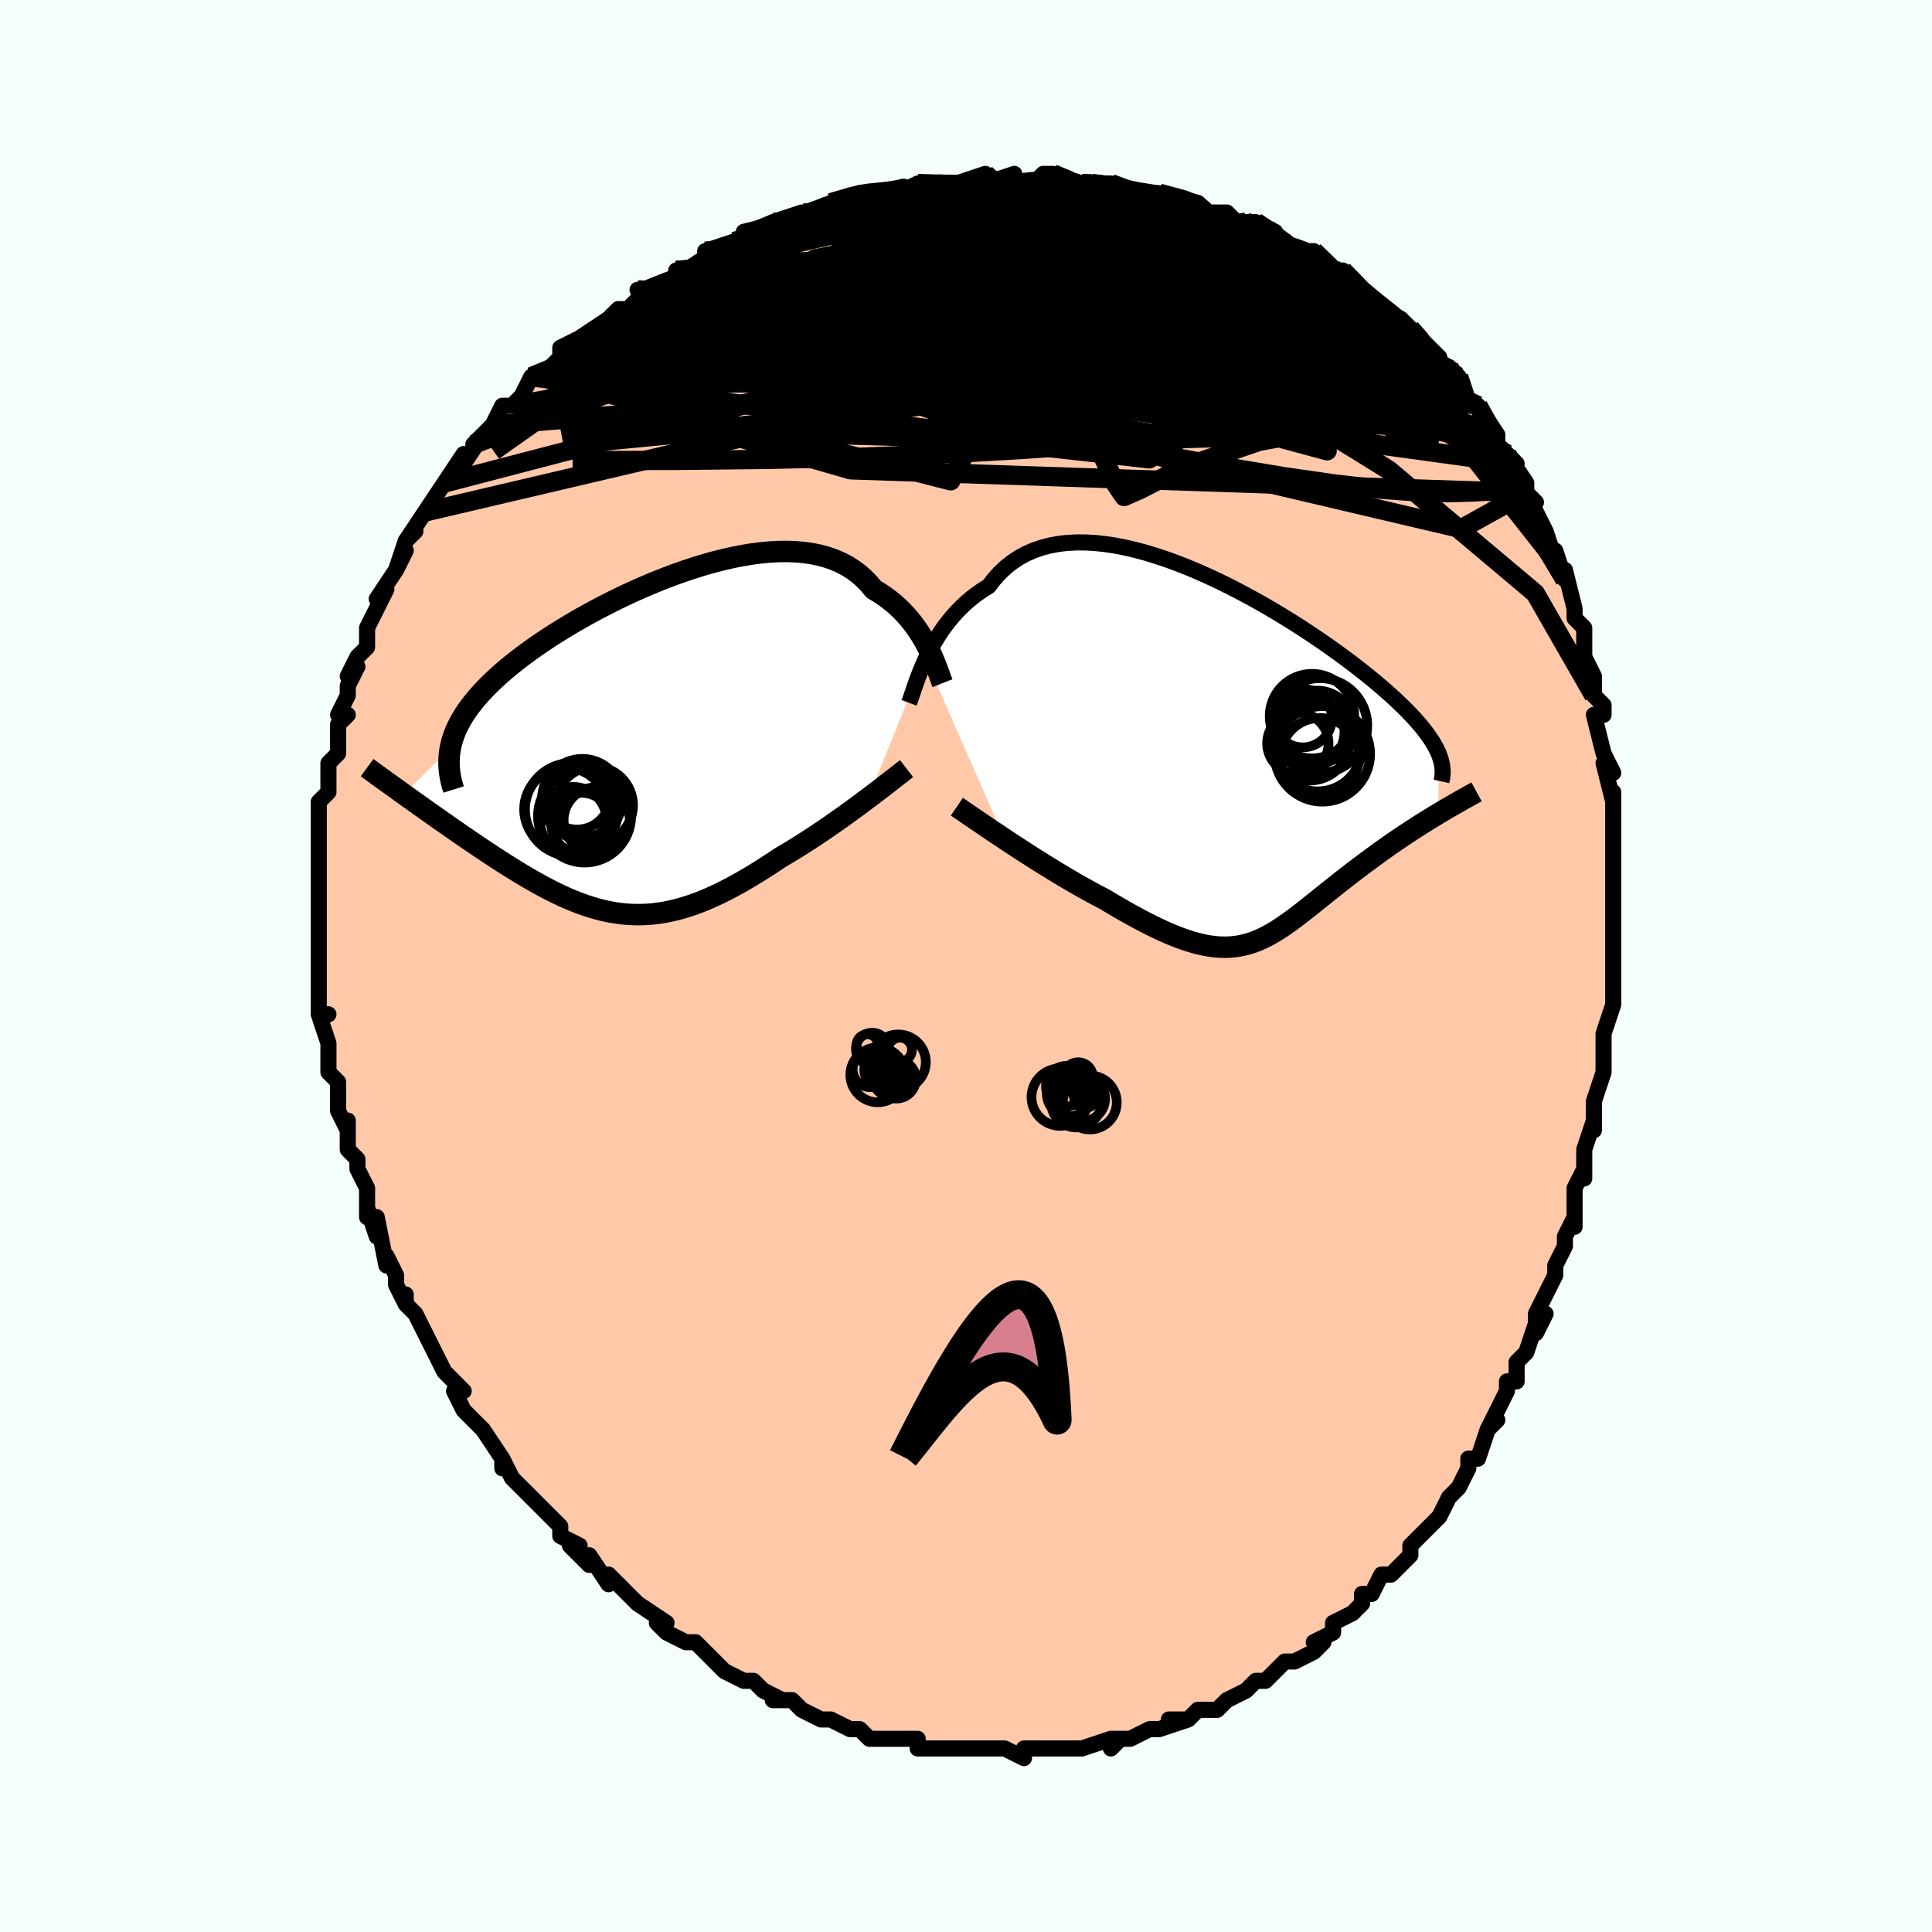 <svg viewBox="-100 -100 200 200" xmlns="http://www.w3.org/2000/svg" width="400" height="400" id="face-svg"><defs><clipPath id="leftEyeClipPath"><polyline points="29.717,-9.811,29.485,-10.261,29.233,-10.715,28.961,-11.17,28.669,-11.624,28.356,-12.073,28.023,-12.517,27.667,-12.952,27.29,-13.378,26.892,-13.792,26.471,-14.192,26.029,-14.578,25.564,-14.947,25.079,-15.299,24.571,-15.633,24.043,-15.947,23.572,-16.515,23.063,-17.042,22.515,-17.526,21.927,-17.966,21.302,-18.36,20.64,-18.709,19.941,-19.011,19.208,-19.267,18.442,-19.477,17.644,-19.64,16.816,-19.759,15.961,-19.834,15.08,-19.865,14.175,-19.855,13.249,-19.804,12.304,-19.714,11.342,-19.587,10.365,-19.423,9.376,-19.226,8.378,-18.997,7.373,-18.738,6.363,-18.45,5.35,-18.136,4.337,-17.798,3.327,-17.437,2.321,-17.055,1.322,-16.655,0.332,-16.238,-0.647,-15.807,-1.613,-15.362,-2.564,-14.905,-3.498,-14.439,-4.414,-13.964,-5.311,-13.483,-6.185,-12.997,-7.037,-12.506,-7.864,-12.013,-8.667,-11.518,-9.443,-11.023,-10.192,-10.528,-10.913,-10.034,-11.606,-9.542,-12.27,-9.053,-12.905,-8.567,-13.511,-8.084,-14.087,-7.605,-14.635,-7.129,-15.154,-6.658,-15.644,-6.19,-16.107,-5.726,-16.543,-5.265,-16.952,-4.806,-17.334,-4.351,-17.689,-3.898,-18.017,-3.447,-18.319,-2.999,-18.593,-2.554,-18.841,-2.111,-19.062,-1.67,-19.258,-1.231,-19.427,-0.794,-19.57,-0.359,-19.689,0.075,-19.782,0.507,-24.59,5.268,-24.16,5.575,-23.722,5.888,-23.276,6.206,-22.822,6.529,-22.36,6.857,-21.891,7.189,-21.415,7.525,-20.932,7.865,-20.442,8.209,-19.946,8.555,-19.445,8.905,-18.938,9.256,-18.426,9.609,-17.909,9.963,-17.385,10.32,-16.853,10.68,-16.312,11.042,-15.765,11.406,-15.211,11.77,-14.651,12.134,-14.085,12.496,-13.514,12.856,-12.939,13.212,-12.36,13.564,-11.777,13.91,-11.191,14.248,-10.602,14.578,-10.01,14.899,-9.415,15.208,-8.817,15.506,-8.218,15.79,-7.616,16.06,-7.011,16.313,-6.404,16.55,-5.794,16.769,-5.182,16.968,-4.567,17.146,-3.949,17.303,-3.327,17.437,-2.702,17.547,-2.072,17.633,-1.438,17.692,-0.799,17.725,-0.155,17.731,0.495,17.709,1.151,17.659,1.814,17.579,2.484,17.469,3.161,17.33,3.847,17.161,4.541,16.961,5.244,16.731,5.956,16.471,6.677,16.181,7.409,15.862,8.15,15.514,8.901,15.137,9.662,14.733,10.432,14.303,11.212,13.848,12.001,13.369,12.798,12.867,13.603,12.345,14.414,11.805,15.052,11.43,15.689,11.045,16.325,10.651,16.959,10.249,17.59,9.841,18.217,9.427,18.839,9.009,19.454,8.588,20.062,8.165,20.662,7.742,21.251,7.32,21.829,6.901,22.394,6.488,22.944,6.08,23.477,5.681"></polyline></clipPath><clipPath id="rightEyeClipPath"><polyline points="-32.172,-10.165,-31.9,-10.731,-31.606,-11.3,-31.289,-11.869,-30.949,-12.435,-30.586,-12.995,-30.199,-13.545,-29.788,-14.083,-29.353,-14.608,-28.894,-15.115,-28.411,-15.604,-27.904,-16.072,-27.373,-16.518,-26.819,-16.94,-26.241,-17.338,-25.64,-17.708,-25.103,-18.414,-24.521,-19.063,-23.897,-19.654,-23.23,-20.185,-22.521,-20.655,-21.773,-21.064,-20.985,-21.411,-20.161,-21.696,-19.302,-21.921,-18.41,-22.085,-17.487,-22.191,-16.537,-22.239,-15.561,-22.232,-14.561,-22.172,-13.542,-22.06,-12.505,-21.9,-11.452,-21.693,-10.388,-21.442,-9.314,-21.15,-8.234,-20.819,-7.149,-20.453,-6.063,-20.055,-4.979,-19.626,-3.898,-19.17,-2.824,-18.691,-1.759,-18.19,-0.704,-17.67,0.337,-17.135,1.363,-16.586,2.372,-16.027,3.361,-15.459,4.329,-14.886,5.275,-14.309,6.197,-13.73,7.093,-13.152,7.963,-12.576,8.806,-12.003,9.62,-11.437,10.405,-10.877,11.16,-10.325,11.885,-9.782,12.581,-9.248,13.246,-8.726,13.88,-8.214,14.485,-7.714,15.061,-7.226,15.608,-6.749,16.126,-6.284,16.618,-5.829,17.083,-5.385,17.523,-4.952,17.937,-4.529,18.325,-4.116,18.688,-3.714,19.026,-3.323,19.339,-2.941,19.627,-2.569,19.891,-2.208,20.132,-1.855,20.349,-1.512,20.543,-1.178,20.715,-0.852,20.865,-0.534,20.994,-0.225,20.874,5.861,20.439,6.124,19.998,6.394,19.552,6.67,19.101,6.953,18.646,7.243,18.188,7.539,17.726,7.841,17.261,8.149,16.794,8.463,16.326,8.783,15.856,9.109,15.386,9.44,14.915,9.776,14.446,10.117,13.974,10.463,13.498,10.814,13.019,11.172,12.538,11.534,12.056,11.901,11.574,12.272,11.093,12.646,10.613,13.023,10.136,13.4,9.661,13.779,9.189,14.157,8.72,14.534,8.255,14.907,7.793,15.277,7.334,15.642,6.878,16,6.425,16.35,5.974,16.691,5.525,17.021,5.077,17.339,4.63,17.643,4.182,17.932,3.732,18.204,3.28,18.457,2.824,18.691,2.363,18.903,1.897,19.092,1.422,19.257,0.939,19.396,0.446,19.508,-0.059,19.592,-0.578,19.645,-1.111,19.668,-1.661,19.658,-2.228,19.615,-2.815,19.538,-3.423,19.426,-4.052,19.279,-4.705,19.095,-5.382,18.875,-6.084,18.618,-6.813,18.325,-7.569,17.995,-8.352,17.628,-9.163,17.226,-10.001,16.789,-10.868,16.319,-11.761,15.815,-12.68,15.281,-13.623,14.718,-14.303,14.363,-14.989,13.994,-15.683,13.611,-16.382,13.216,-17.085,12.81,-17.791,12.395,-18.499,11.97,-19.207,11.539,-19.912,11.103,-20.615,10.663,-21.311,10.22,-22,9.778,-22.678,9.338,-23.344,8.902,-23.995,8.472"></polyline></clipPath><filter id="fuzzy"><feTurbulence id="turbulence" baseFrequency="0.05" numOctaves="3" type="noise" result="noise"></feTurbulence><feDisplacementMap in="SourceGraphic" in2="noise" scale="2"></feDisplacementMap></filter><linearGradient id="rainbowGradient" x1="0%" y1="0%" x2="100%" y2="0%"><stop offset="0%" style="stop-color: rgb(44, 34, 43);  stop-opacity: 1"></stop><stop offset="50%" style="stop-color: rgb(167, 133, 106);  stop-opacity: 1"></stop><stop offset="100%" style="stop-color: rgb(148, 0, 211);  stop-opacity: 1"></stop></linearGradient></defs><title>That&#39;s an ugly face</title><desc>CREATED BY XUAN TANG, MORE INFO AT TXSTC55.GITHUB.IO</desc><rect x="-100" y="-100" width="100%" height="100%" opacity="1" fill="rgb(245, 255, 250)"></rect><polyline id="faceContour" points="67,0,67,2,67,2,67,4,66,7,66,7,66,10,66,9,66,11,65,14,65,15,65,16,65,17,65,16,64,19,64,22,64,21,63,23,63,24,63,27,63,26,62,28,62,29,61,31,61,32,59,36,59,36,59,38,60,36,59,37,58,40,57,41,57,43,56,43,56,44,54,48,55,47,54,48,53,51,53,51,52,51,52,51,52,52,51,54,50,55,49,57,47,59,47,59,47,59,46,60,46,61,44,63,43,63,42,65,41,65,41,66,40,67,40,67,38,68,38,69,36,70,36,70,37,70,36,71,34,72,33,72,31,74,31,74,31,74,30,74,29,75,27,76,27,76,26,77,25,77,24,77,23,78,21,78,23,78,20,79,19,79,17,80,17,80,15,80,15,81,16,80,15,80,12,81,12,81,11,81,10,81,10,81,9,81,6,81,6,82,6,82,4,81,3,81,2,81,1,81,-1,81,-1,81,-2,81,-3,81,-5,81,-5,80,-6,80,-7,80,-8,80,-10,80,-11,79,-11,79,-11,79,-12,79,-14,78,-15,78,-15,78,-17,77,-17,77,-18,76,-20,76,-19,76,-21,75,-22,74,-23,74,-25,73,-26,72,-27,71,-27,71,-27,71,-28,70,-29,70,-31,69,-32,68,-31,68,-34,66,-34,66,-34,66,-35,65,-37,63,-37,64,-39,61,-39,62,-41,60,-40,60,-42,59,-42,58,-43,57,-43,57,-45,55,-45,55,-45,55,-47,53,-48,51,-48,52,-48,51,-50,48,-51,47,-51,47,-50,48,-52,46,-53,44,-52,44,-54,42,-55,40,-55,40,-55,40,-57,36,-57,36,-58,35,-58,34,-58,35,-59,33,-59,32,-60,30,-60,31,-61,26,-61,28,-62,25,-62,26,-62,24,-62,23,-63,21,-63,20,-64,19,-64,16,-64,17,-65,15,-65,13,-65,12,-66,11,-66,10,-66,9,-66,8,-66,8,-67,5,-66,5,-67,5,-67,4,-67,0,-67,1,-67,0,-67,-2,-67,-5,-67,-3,-67,-5,-67,-8,-67,-8,-67,-10,-67,-11,-67,-12,-67,-14,-67,-15,-67,-17,-66,-18,-66,-19,-66,-18,-66,-21,-66,-21,-65,-22,-65,-25,-64,-26,-65,-26,-65,-26,-64,-28,-64,-29,-63,-31,-64,-30,-63,-32,-62,-33,-62,-35,-61,-37,-61,-37,-60,-39,-61,-38,-59,-41,-58,-43,-59,-41,-58,-44,-57,-45,-58,-44,-56,-47,-55,-48,-56,-47,-54,-50,-54,-50,-54,-50,-52,-53,-52,-52,-50,-55,-51,-54,-51,-54,-49,-56,-48,-58,-47,-58,-46,-59,-46,-59,-45,-61,-44,-61,-43,-62,-42,-63,-42,-64,-40,-65,-40,-65,-40,-65,-37,-67,-36,-68,-35,-68,-34,-69,-33,-70,-34,-70,-33,-70,-30,-71,-30,-72,-29,-72,-29,-72,-26,-74,-27,-74,-24,-75,-23,-75,-22,-76,-23,-76,-19,-77,-20,-77,-17,-78,-18,-77,-15,-78,-14,-79,-14,-79,-11,-80,-10,-80,-11,-80,-10,-80,-8,-80,-7,-80,-5,-81,-5,-81,-3,-81,-3,-81,-2,-81,-1,-81,2,-82,2,-81,5,-82,3,-81,5,-81,7,-81,8,-82,9,-82,12,-81,11,-81,12,-81,13,-81,13,-81,15,-81,18,-80,17,-80,19,-80,20,-80,20,-80,24,-79,24,-79,25,-78,26,-78,27,-78,28,-77,29,-77,29,-77,30,-77,32,-76,32,-75,35,-74,35,-74,36,-74,36,-73,38,-72,38,-72,39,-72,41,-70,42,-69,42,-69,43,-68,45,-67,46,-66,46,-66,46,-66,47,-65,49,-63,48,-63,50,-62,50,-62,51,-61,52,-58,53,-58,53,-58,53,-58,55,-55,55,-55,55,-54,57,-52,56,-53,58,-50,58,-49,59,-48,58,-49,59,-47,60,-45,60,-45,61,-42,61,-43,62,-40,62,-41,63,-37,63,-36,63,-36,64,-35,64,-32,64,-32,65,-30,65,-28,66,-27,66,-26,65,-26,66,-22,66,-22,67,-20,66,-21,67,-17,67,-18,67,-13,67,-14,67,-12,67,-11,67,-11,67,-8,67,-6,67,-5,67,-4,67,-1,67,-2,67,0,67,2" fill="#ffc9a9" stroke="black" stroke-width="1.667" stroke-linejoin="round" filter="url(#fuzzy)"></polyline><g transform="translate(27.996 -21.611)"><polyline id="rightCountour" points="-32.172,-10.165,-31.9,-10.731,-31.606,-11.3,-31.289,-11.869,-30.949,-12.435,-30.586,-12.995,-30.199,-13.545,-29.788,-14.083,-29.353,-14.608,-28.894,-15.115,-28.411,-15.604,-27.904,-16.072,-27.373,-16.518,-26.819,-16.94,-26.241,-17.338,-25.64,-17.708,-25.103,-18.414,-24.521,-19.063,-23.897,-19.654,-23.23,-20.185,-22.521,-20.655,-21.773,-21.064,-20.985,-21.411,-20.161,-21.696,-19.302,-21.921,-18.41,-22.085,-17.487,-22.191,-16.537,-22.239,-15.561,-22.232,-14.561,-22.172,-13.542,-22.06,-12.505,-21.9,-11.452,-21.693,-10.388,-21.442,-9.314,-21.15,-8.234,-20.819,-7.149,-20.453,-6.063,-20.055,-4.979,-19.626,-3.898,-19.17,-2.824,-18.691,-1.759,-18.19,-0.704,-17.67,0.337,-17.135,1.363,-16.586,2.372,-16.027,3.361,-15.459,4.329,-14.886,5.275,-14.309,6.197,-13.73,7.093,-13.152,7.963,-12.576,8.806,-12.003,9.62,-11.437,10.405,-10.877,11.16,-10.325,11.885,-9.782,12.581,-9.248,13.246,-8.726,13.88,-8.214,14.485,-7.714,15.061,-7.226,15.608,-6.749,16.126,-6.284,16.618,-5.829,17.083,-5.385,17.523,-4.952,17.937,-4.529,18.325,-4.116,18.688,-3.714,19.026,-3.323,19.339,-2.941,19.627,-2.569,19.891,-2.208,20.132,-1.855,20.349,-1.512,20.543,-1.178,20.715,-0.852,20.865,-0.534,20.994,-0.225,20.874,5.861,20.439,6.124,19.998,6.394,19.552,6.67,19.101,6.953,18.646,7.243,18.188,7.539,17.726,7.841,17.261,8.149,16.794,8.463,16.326,8.783,15.856,9.109,15.386,9.44,14.915,9.776,14.446,10.117,13.974,10.463,13.498,10.814,13.019,11.172,12.538,11.534,12.056,11.901,11.574,12.272,11.093,12.646,10.613,13.023,10.136,13.4,9.661,13.779,9.189,14.157,8.72,14.534,8.255,14.907,7.793,15.277,7.334,15.642,6.878,16,6.425,16.35,5.974,16.691,5.525,17.021,5.077,17.339,4.63,17.643,4.182,17.932,3.732,18.204,3.28,18.457,2.824,18.691,2.363,18.903,1.897,19.092,1.422,19.257,0.939,19.396,0.446,19.508,-0.059,19.592,-0.578,19.645,-1.111,19.668,-1.661,19.658,-2.228,19.615,-2.815,19.538,-3.423,19.426,-4.052,19.279,-4.705,19.095,-5.382,18.875,-6.084,18.618,-6.813,18.325,-7.569,17.995,-8.352,17.628,-9.163,17.226,-10.001,16.789,-10.868,16.319,-11.761,15.815,-12.68,15.281,-13.623,14.718,-14.303,14.363,-14.989,13.994,-15.683,13.611,-16.382,13.216,-17.085,12.81,-17.791,12.395,-18.499,11.97,-19.207,11.539,-19.912,11.103,-20.615,10.663,-21.311,10.22,-22,9.778,-22.678,9.338,-23.344,8.902,-23.995,8.472" fill="white" stroke="white" stroke-width="0" stroke-linejoin="round" filter="url(#fuzzy)"></polyline></g><g transform="translate(-33.603 -23.049)"><polyline id="leftCountour" points="29.717,-9.811,29.485,-10.261,29.233,-10.715,28.961,-11.17,28.669,-11.624,28.356,-12.073,28.023,-12.517,27.667,-12.952,27.29,-13.378,26.892,-13.792,26.471,-14.192,26.029,-14.578,25.564,-14.947,25.079,-15.299,24.571,-15.633,24.043,-15.947,23.572,-16.515,23.063,-17.042,22.515,-17.526,21.927,-17.966,21.302,-18.36,20.64,-18.709,19.941,-19.011,19.208,-19.267,18.442,-19.477,17.644,-19.64,16.816,-19.759,15.961,-19.834,15.08,-19.865,14.175,-19.855,13.249,-19.804,12.304,-19.714,11.342,-19.587,10.365,-19.423,9.376,-19.226,8.378,-18.997,7.373,-18.738,6.363,-18.45,5.35,-18.136,4.337,-17.798,3.327,-17.437,2.321,-17.055,1.322,-16.655,0.332,-16.238,-0.647,-15.807,-1.613,-15.362,-2.564,-14.905,-3.498,-14.439,-4.414,-13.964,-5.311,-13.483,-6.185,-12.997,-7.037,-12.506,-7.864,-12.013,-8.667,-11.518,-9.443,-11.023,-10.192,-10.528,-10.913,-10.034,-11.606,-9.542,-12.27,-9.053,-12.905,-8.567,-13.511,-8.084,-14.087,-7.605,-14.635,-7.129,-15.154,-6.658,-15.644,-6.19,-16.107,-5.726,-16.543,-5.265,-16.952,-4.806,-17.334,-4.351,-17.689,-3.898,-18.017,-3.447,-18.319,-2.999,-18.593,-2.554,-18.841,-2.111,-19.062,-1.67,-19.258,-1.231,-19.427,-0.794,-19.57,-0.359,-19.689,0.075,-19.782,0.507,-24.59,5.268,-24.16,5.575,-23.722,5.888,-23.276,6.206,-22.822,6.529,-22.36,6.857,-21.891,7.189,-21.415,7.525,-20.932,7.865,-20.442,8.209,-19.946,8.555,-19.445,8.905,-18.938,9.256,-18.426,9.609,-17.909,9.963,-17.385,10.32,-16.853,10.68,-16.312,11.042,-15.765,11.406,-15.211,11.77,-14.651,12.134,-14.085,12.496,-13.514,12.856,-12.939,13.212,-12.36,13.564,-11.777,13.91,-11.191,14.248,-10.602,14.578,-10.01,14.899,-9.415,15.208,-8.817,15.506,-8.218,15.79,-7.616,16.06,-7.011,16.313,-6.404,16.55,-5.794,16.769,-5.182,16.968,-4.567,17.146,-3.949,17.303,-3.327,17.437,-2.702,17.547,-2.072,17.633,-1.438,17.692,-0.799,17.725,-0.155,17.731,0.495,17.709,1.151,17.659,1.814,17.579,2.484,17.469,3.161,17.33,3.847,17.161,4.541,16.961,5.244,16.731,5.956,16.471,6.677,16.181,7.409,15.862,8.15,15.514,8.901,15.137,9.662,14.733,10.432,14.303,11.212,13.848,12.001,13.369,12.798,12.867,13.603,12.345,14.414,11.805,15.052,11.43,15.689,11.045,16.325,10.651,16.959,10.249,17.59,9.841,18.217,9.427,18.839,9.009,19.454,8.588,20.062,8.165,20.662,7.742,21.251,7.32,21.829,6.901,22.394,6.488,22.944,6.08,23.477,5.681" fill="white" stroke="white" stroke-width="0" stroke-linejoin="round" filter="url(#fuzzy)"></polyline></g><g transform="translate(27.996 -21.611)"><polyline id="rightUpper" points="-33.889,-5.635,-33.782,-5.921,-33.664,-6.259,-33.534,-6.643,-33.391,-7.067,-33.232,-7.525,-33.057,-8.013,-32.865,-8.526,-32.654,-9.058,-32.423,-9.606,-32.172,-10.165,-31.9,-10.731,-31.606,-11.3,-31.289,-11.869,-30.949,-12.435,-30.586,-12.995,-30.199,-13.545,-29.788,-14.083,-29.353,-14.608,-28.894,-15.115,-28.411,-15.604,-27.904,-16.072,-27.373,-16.518,-26.819,-16.94,-26.241,-17.338,-25.64,-17.708,-25.103,-18.414,-24.521,-19.063,-23.897,-19.654,-23.23,-20.185,-22.521,-20.655,-21.773,-21.064,-20.985,-21.411,-20.161,-21.696,-19.302,-21.921,-18.41,-22.085,-17.487,-22.191,-16.537,-22.239,-15.561,-22.232,-14.561,-22.172,-13.542,-22.06,-12.505,-21.9,-11.452,-21.693,-10.388,-21.442,-9.314,-21.15,-8.234,-20.819,-7.149,-20.453,-6.063,-20.055,-4.979,-19.626,-3.898,-19.17,-2.824,-18.691,-1.759,-18.19,-0.704,-17.67,0.337,-17.135,1.363,-16.586,2.372,-16.027,3.361,-15.459,4.329,-14.886,5.275,-14.309,6.197,-13.73,7.093,-13.152,7.963,-12.576,8.806,-12.003,9.62,-11.437,10.405,-10.877,11.16,-10.325,11.885,-9.782,12.581,-9.248,13.246,-8.726,13.88,-8.214,14.485,-7.714,15.061,-7.226,15.608,-6.749,16.126,-6.284,16.618,-5.829,17.083,-5.385,17.523,-4.952,17.937,-4.529,18.325,-4.116,18.688,-3.714,19.026,-3.323,19.339,-2.941,19.627,-2.569,19.891,-2.208,20.132,-1.855,20.349,-1.512,20.543,-1.178,20.715,-0.852,20.865,-0.534,20.994,-0.225,21.102,0.077,21.189,0.372,21.257,0.659,21.305,0.94,21.335,1.214,21.346,1.483,21.34,1.745,21.316,2.002,21.276,2.254,21.22,2.5" fill="none" stroke="black" stroke-width="1.667" stroke-linejoin="round" filter="url(#fuzzy)"></polyline><polyline id="rightLower" points="-28.942,5.117,-28.631,5.329,-28.268,5.579,-27.857,5.86,-27.404,6.171,-26.911,6.508,-26.383,6.867,-25.825,7.246,-25.238,7.642,-24.627,8.051,-23.995,8.472,-23.344,8.902,-22.678,9.338,-22,9.778,-21.311,10.22,-20.615,10.663,-19.912,11.103,-19.207,11.539,-18.499,11.97,-17.791,12.395,-17.085,12.81,-16.382,13.216,-15.683,13.611,-14.989,13.994,-14.303,14.363,-13.623,14.718,-12.68,15.281,-11.761,15.815,-10.868,16.319,-10.001,16.789,-9.163,17.226,-8.352,17.628,-7.569,17.995,-6.813,18.325,-6.084,18.618,-5.382,18.875,-4.705,19.095,-4.052,19.279,-3.423,19.426,-2.815,19.538,-2.228,19.615,-1.661,19.658,-1.111,19.668,-0.578,19.645,-0.059,19.592,0.446,19.508,0.939,19.396,1.422,19.257,1.897,19.092,2.363,18.903,2.824,18.691,3.28,18.457,3.732,18.204,4.182,17.932,4.63,17.643,5.077,17.339,5.525,17.021,5.974,16.691,6.425,16.35,6.878,16,7.334,15.642,7.793,15.277,8.255,14.907,8.72,14.534,9.189,14.157,9.661,13.779,10.136,13.4,10.613,13.023,11.093,12.646,11.574,12.272,12.056,11.901,12.538,11.534,13.019,11.172,13.498,10.814,13.974,10.463,14.446,10.117,14.915,9.776,15.386,9.44,15.856,9.109,16.326,8.783,16.794,8.463,17.261,8.149,17.726,7.841,18.188,7.539,18.646,7.243,19.101,6.953,19.552,6.67,19.998,6.394,20.439,6.124,20.874,5.861,21.304,5.604,21.727,5.354,22.143,5.111,22.553,4.874,22.955,4.644,23.35,4.42,23.738,4.202,24.118,3.991,24.49,3.785,24.856,3.586" fill="none" stroke="black" stroke-width="2.222" stroke-linejoin="round" filter="url(#fuzzy)"></polyline><!--[--><circle r="4.571" cx="8.423" cy="-1.041" stroke="black" fill="none" stroke-width="1" filter="url(#fuzzy)" clip-path="url(#rightEyeClipPath)"></circle><circle r="4.905" cx="8.637" cy="-3.278" stroke="black" fill="none" stroke-width="1" filter="url(#fuzzy)" clip-path="url(#rightEyeClipPath)"></circle><circle r="3.775" cx="8.359" cy="-3.127" stroke="black" fill="none" stroke-width="1" filter="url(#fuzzy)" clip-path="url(#rightEyeClipPath)"></circle><circle r="4.941" cx="8.895" cy="-0.344" stroke="black" fill="none" stroke-width="1" filter="url(#fuzzy)" clip-path="url(#rightEyeClipPath)"></circle><circle r="4.377" cx="7.819" cy="-4.257" stroke="black" fill="none" stroke-width="1" filter="url(#fuzzy)" clip-path="url(#rightEyeClipPath)"></circle><circle r="3.179" cx="6.355" cy="-1.442" stroke="black" fill="none" stroke-width="1" filter="url(#fuzzy)" clip-path="url(#rightEyeClipPath)"></circle><circle r="4.063" cx="8.625" cy="-0.005" stroke="black" fill="none" stroke-width="1" filter="url(#fuzzy)" clip-path="url(#rightEyeClipPath)"></circle><circle r="3.731" cx="7.454" cy="-2.65" stroke="black" fill="none" stroke-width="1" filter="url(#fuzzy)" clip-path="url(#rightEyeClipPath)"></circle><circle r="3.022" cx="6.863" cy="-4.045" stroke="black" fill="none" stroke-width="1" filter="url(#fuzzy)" clip-path="url(#rightEyeClipPath)"></circle><circle r="4.176" cx="7.574" cy="-1.762" stroke="black" fill="none" stroke-width="1" filter="url(#fuzzy)" clip-path="url(#rightEyeClipPath)"></circle><!--]--></g><g transform="translate(-33.603 -23.049)"><polyline id="leftUpper" points="31.171,-6.229,31.081,-6.455,30.982,-6.722,30.872,-7.025,30.751,-7.36,30.617,-7.722,30.469,-8.107,30.307,-8.512,30.127,-8.933,29.931,-9.367,29.717,-9.811,29.485,-10.261,29.233,-10.715,28.961,-11.17,28.669,-11.624,28.356,-12.073,28.023,-12.517,27.667,-12.952,27.29,-13.378,26.892,-13.792,26.471,-14.192,26.029,-14.578,25.564,-14.947,25.079,-15.299,24.571,-15.633,24.043,-15.947,23.572,-16.515,23.063,-17.042,22.515,-17.526,21.927,-17.966,21.302,-18.36,20.64,-18.709,19.941,-19.011,19.208,-19.267,18.442,-19.477,17.644,-19.64,16.816,-19.759,15.961,-19.834,15.08,-19.865,14.175,-19.855,13.249,-19.804,12.304,-19.714,11.342,-19.587,10.365,-19.423,9.376,-19.226,8.378,-18.997,7.373,-18.738,6.363,-18.45,5.35,-18.136,4.337,-17.798,3.327,-17.437,2.321,-17.055,1.322,-16.655,0.332,-16.238,-0.647,-15.807,-1.613,-15.362,-2.564,-14.905,-3.498,-14.439,-4.414,-13.964,-5.311,-13.483,-6.185,-12.997,-7.037,-12.506,-7.864,-12.013,-8.667,-11.518,-9.443,-11.023,-10.192,-10.528,-10.913,-10.034,-11.606,-9.542,-12.27,-9.053,-12.905,-8.567,-13.511,-8.084,-14.087,-7.605,-14.635,-7.129,-15.154,-6.658,-15.644,-6.19,-16.107,-5.726,-16.543,-5.265,-16.952,-4.806,-17.334,-4.351,-17.689,-3.898,-18.017,-3.447,-18.319,-2.999,-18.593,-2.554,-18.841,-2.111,-19.062,-1.67,-19.258,-1.231,-19.427,-0.794,-19.57,-0.359,-19.689,0.075,-19.782,0.507,-19.851,0.938,-19.895,1.367,-19.916,1.796,-19.914,2.224,-19.888,2.651,-19.841,3.077,-19.771,3.503,-19.681,3.928,-19.57,4.353,-19.439,4.777" fill="none" stroke="black" stroke-width="2.222" stroke-linejoin="round" filter="url(#fuzzy)"></polyline><polyline id="leftLower" points="27.449,2.616,27.199,2.81,26.91,3.037,26.583,3.292,26.222,3.574,25.83,3.88,25.408,4.207,24.96,4.553,24.488,4.915,23.993,5.292,23.477,5.681,22.944,6.08,22.394,6.488,21.829,6.901,21.251,7.32,20.662,7.742,20.062,8.165,19.454,8.588,18.839,9.009,18.217,9.427,17.59,9.841,16.959,10.249,16.325,10.651,15.689,11.045,15.052,11.43,14.414,11.805,13.603,12.345,12.798,12.867,12.001,13.369,11.212,13.848,10.432,14.303,9.662,14.733,8.901,15.137,8.15,15.514,7.409,15.862,6.677,16.181,5.956,16.471,5.244,16.731,4.541,16.961,3.847,17.161,3.161,17.33,2.484,17.469,1.814,17.579,1.151,17.659,0.495,17.709,-0.155,17.731,-0.799,17.725,-1.438,17.692,-2.072,17.633,-2.702,17.547,-3.327,17.437,-3.949,17.303,-4.567,17.146,-5.182,16.968,-5.794,16.769,-6.404,16.55,-7.011,16.313,-7.616,16.06,-8.218,15.79,-8.817,15.506,-9.415,15.208,-10.01,14.899,-10.602,14.578,-11.191,14.248,-11.777,13.91,-12.36,13.564,-12.939,13.212,-13.514,12.856,-14.085,12.496,-14.651,12.134,-15.211,11.77,-15.765,11.406,-16.312,11.042,-16.853,10.68,-17.385,10.32,-17.909,9.963,-18.426,9.609,-18.938,9.256,-19.445,8.905,-19.946,8.555,-20.442,8.209,-20.932,7.865,-21.415,7.525,-21.891,7.189,-22.36,6.857,-22.822,6.529,-23.276,6.206,-23.722,5.888,-24.16,5.575,-24.59,5.268,-25.011,4.966,-25.423,4.67,-25.826,4.38,-26.221,4.096,-26.606,3.818,-26.982,3.545,-27.349,3.279,-27.707,3.019,-28.056,2.765,-28.397,2.516" fill="none" stroke="black" stroke-width="2.222" stroke-linejoin="round" filter="url(#fuzzy)"></polyline><!--[--><circle r="4.313" cx="-7.827" cy="6.837" stroke="black" fill="none" stroke-width="1" filter="url(#fuzzy)" clip-path="url(#leftEyeClipPath)"></circle><circle r="4.001" cx="-4.868" cy="6.408" stroke="black" fill="none" stroke-width="1" filter="url(#fuzzy)" clip-path="url(#leftEyeClipPath)"></circle><circle r="4.82" cx="-7.227" cy="6.854" stroke="black" fill="none" stroke-width="1" filter="url(#fuzzy)" clip-path="url(#leftEyeClipPath)"></circle><circle r="3.455" cx="-7.062" cy="7.962" stroke="black" fill="none" stroke-width="1" filter="url(#fuzzy)" clip-path="url(#leftEyeClipPath)"></circle><circle r="3.836" cx="-6.028" cy="5.875" stroke="black" fill="none" stroke-width="1" filter="url(#fuzzy)" clip-path="url(#leftEyeClipPath)"></circle><circle r="3.427" cx="-4.627" cy="7.966" stroke="black" fill="none" stroke-width="1" filter="url(#fuzzy)" clip-path="url(#leftEyeClipPath)"></circle><circle r="3.435" cx="-6.67" cy="5.491" stroke="black" fill="none" stroke-width="1" filter="url(#fuzzy)" clip-path="url(#leftEyeClipPath)"></circle><circle r="4.166" cx="-6.125" cy="5.773" stroke="black" fill="none" stroke-width="1" filter="url(#fuzzy)" clip-path="url(#leftEyeClipPath)"></circle><circle r="3.151" cx="-6.19" cy="8.274" stroke="black" fill="none" stroke-width="1" filter="url(#fuzzy)" clip-path="url(#leftEyeClipPath)"></circle><circle r="4.821" cx="-5.882" cy="7.519" stroke="black" fill="none" stroke-width="1" filter="url(#fuzzy)" clip-path="url(#leftEyeClipPath)"></circle><!--]--></g><g id="hairs"><!--[--><polyline points="30,-77,31.374,-76.092,32.357,-75.347,33.048,-74.847,33.356,-74.549,33.282,-74.376,32.859,-74.29,32.094,-74.298,30.947,-74.408,29.349,-74.619,27.221,-74.931,24.502,-75.382,21.178,-76.044,17.295,-76.987,12.865,-78.23,7.734,-79.785" fill="none" stroke="rgb(0, 0, 0)" stroke-width="2" stroke-linejoin="round" filter="url(#fuzzy)"></polyline><polyline points="41,-70,41.465,-69.288,41.398,-68.654,40.95,-67.937,39.965,-67.187,38.292,-66.45,35.884,-65.712,32.764,-64.925,28.96,-64.056,24.47,-63.113,19.264,-62.119,13.296,-61.084,6.521,-59.982,-1.101,-58.78,-9.583,-57.492,-18.888,-56.236,-28.935,-55.161,-39.75,-54.125" fill="none" stroke="rgb(0, 0, 0)" stroke-width="2" stroke-linejoin="round" filter="url(#fuzzy)"></polyline><polyline points="12,-81,12.762,-80.984,13.63,-80.872,14.599,-80.654,15.434,-80.396,16.031,-80.143,16.398,-79.893,16.559,-79.62,16.507,-79.298,16.203,-78.918,15.594,-78.489,14.634,-78.024,13.296,-77.536,11.564,-77.028,9.433,-76.492,6.905,-75.916,3.99,-75.285,0.699,-74.588,-2.973,-73.826,-7.062,-73.014,-11.628,-72.184,-16.697,-71.387,-22.173,-70.664,-27.864,-69.967" fill="none" stroke="rgb(0, 0, 0)" stroke-width="2" stroke-linejoin="round" filter="url(#fuzzy)"></polyline><polyline points="-24,-75,-23.199,-75.226,-22.625,-75.56,-22.07,-75.81,-21.553,-75.913,-21.179,-75.838,-21.024,-75.58,-21.13,-75.149,-21.532,-74.546,-22.276,-73.746,-23.412,-72.701,-24.981,-71.37,-27.003,-69.734,-29.472,-67.79,-32.383,-65.537,-35.753,-62.954,-39.631,-60.018,-44.05,-56.756,-48.916,-53.323" fill="none" stroke="rgb(0, 0, 0)" stroke-width="2" stroke-linejoin="round" filter="url(#fuzzy)"></polyline><polyline points="39,-72,40.428,-70.54,41.171,-69.705,41.555,-69.188,41.706,-68.843,41.557,-68.664,40.99,-68.693,39.935,-68.939,38.394,-69.378,36.403,-69.986,33.98,-70.777,31.105,-71.807,27.709,-73.148,23.676,-74.835,18.871,-76.824,13.256,-78.96" fill="none" stroke="rgb(0, 0, 0)" stroke-width="2" stroke-linejoin="round" filter="url(#fuzzy)"></polyline><polyline points="-23,-75,-22.329,-75.702,-21.424,-76.23,-20.249,-76.708,-19.024,-77.127,-17.862,-77.485,-16.803,-77.804,-15.881,-78.102,-15.14,-78.366,-14.642,-78.563,-14.45,-78.647,-14.614,-78.58,-15.147,-78.342,-16.027,-77.936,-17.231,-77.382,-18.819,-76.703,-20.946,-75.899,-23.629,-74.958" fill="none" stroke="rgb(0, 0, 0)" stroke-width="2" stroke-linejoin="round" filter="url(#fuzzy)"></polyline><polyline points="-30,-72,-28.861,-72.048,-26.96,-72.295,-24.315,-72.564,-21.039,-72.693,-17.227,-72.636,-12.963,-72.405,-8.291,-72.018,-3.221,-71.494,2.235,-70.856,8.036,-70.134,14.122,-69.349,20.447,-68.492,26.99,-67.544,33.723,-66.513,40.554,-65.512" fill="none" stroke="rgb(0, 0, 0)" stroke-width="2" stroke-linejoin="round" filter="url(#fuzzy)"></polyline><polyline points="43,-68,44.102,-67.129,43.806,-66.473,42.404,-65.909,40.115,-65.259,36.995,-64.459,32.996,-63.551,28.044,-62.599,22.085,-61.627,15.075,-60.609,6.955,-59.494,-2.347,-58.264,-12.881,-56.969,-24.586,-55.773,-37.154,-54.98" fill="none" stroke="rgb(0, 0, 0)" stroke-width="2" stroke-linejoin="round" filter="url(#fuzzy)"></polyline><polyline points="-5,-81,-4.392,-80.983,-3.277,-80.948,-1.942,-80.922,-0.365,-80.917,1.429,-80.917,3.333,-80.896,5.228,-80.836,7.037,-80.745,8.741,-80.648,10.345,-80.577,11.836,-80.551,13.168,-80.557,14.273,-80.561,15.099,-80.534,15.616,-80.481,15.804,-80.457,15.581,-80.542,14.709,-80.781" fill="none" stroke="rgb(0, 0, 0)" stroke-width="2" stroke-linejoin="round" filter="url(#fuzzy)"></polyline><polyline points="-14,-79,-11.779,-79.585,-10.309,-79.724,-8.866,-79.666,-7.085,-79.54,-4.928,-79.413,-2.507,-79.304,0.054,-79.196,2.676,-79.062,5.331,-78.886,8.025,-78.67,10.767,-78.433,13.54,-78.192,16.275,-77.963,18.863,-77.763,21.201,-77.617,23.253,-77.539,25.096,-77.486,26.92,-77.343" fill="none" stroke="rgb(0, 0, 0)" stroke-width="2" stroke-linejoin="round" filter="url(#fuzzy)"></polyline><polyline points="5,-81,6.696,-81.186,8.3,-81.278,9.939,-81.083,11.55,-80.696,13.125,-80.225,14.728,-79.721,16.431,-79.193,18.267,-78.63,20.213,-78.032,22.212,-77.408,24.199,-76.778,26.125,-76.163,27.957,-75.578,29.672,-75.032,31.239,-74.54,32.611,-74.121,33.738,-73.798,34.594,-73.575,35.197,-73.431,35.581,-73.365,35.76,-73.491" fill="none" stroke="rgb(0, 0, 0)" stroke-width="2" stroke-linejoin="round" filter="url(#fuzzy)"></polyline><polyline points="29,-77,30.009,-76.654,30.772,-75.929,31.148,-75.127,31.057,-74.367,30.452,-73.644,29.341,-72.908,27.757,-72.115,25.723,-71.236,23.239,-70.257,20.284,-69.173,16.822,-67.991,12.813,-66.731,8.225,-65.412,3.022,-64.042,-2.835,-62.613,-9.392,-61.107,-16.656,-59.524,-24.554,-57.906,-32.938,-56.323,-41.815,-54.662" fill="none" stroke="rgb(0, 0, 0)" stroke-width="2" stroke-linejoin="round" filter="url(#fuzzy)"></polyline><polyline points="15,-81,16.688,-80.368,17.404,-80.091,17.886,-79.901,18.245,-79.661,18.425,-79.315,18.323,-78.864,17.844,-78.334,16.931,-77.753,15.564,-77.143,13.74,-76.509,11.456,-75.85,8.714,-75.154,5.528,-74.404,1.912,-73.578,-2.141,-72.653,-6.692,-71.621,-11.858,-70.488,-17.784,-69.251,-24.587,-67.867,-32.216,-66.313" fill="none" stroke="rgb(0, 0, 0)" stroke-width="2" stroke-linejoin="round" filter="url(#fuzzy)"></polyline><polyline points="30,-77,31.287,-76.074,32.002,-75.28,32.254,-74.682,31.959,-74.221,31.116,-73.808,29.761,-73.393,27.91,-72.957,25.549,-72.492,22.641,-71.992,19.142,-71.464,15.003,-70.934,10.181,-70.44,4.636,-70.005,-1.677,-69.643,-8.782,-69.379,-16.597,-69.261,-24.938,-69.252" fill="none" stroke="rgb(0, 0, 0)" stroke-width="2" stroke-linejoin="round" filter="url(#fuzzy)"></polyline><polyline points="53,-58,54.011,-56.169,53.9,-55.382,53.118,-55.041,51.743,-54.994,49.727,-55.217,46.995,-55.74,43.478,-56.633,39.143,-57.954,34.005,-59.705,28.095,-61.845,21.384,-64.338,13.754,-67.188,5.094,-70.432,-4.527,-74.098" fill="none" stroke="rgb(0, 0, 0)" stroke-width="2" stroke-linejoin="round" filter="url(#fuzzy)"></polyline><polyline points="20,-80,22.509,-79.319,23.653,-78.867,24.272,-78.521,24.592,-78.255,24.628,-78.05,24.348,-77.896,23.739,-77.784,22.8,-77.695,21.525,-77.603,19.876,-77.495,17.783,-77.394,15.163,-77.349,11.958,-77.417,8.176,-77.628,3.881,-77.97,-0.931,-78.4,-6.6,-78.832" fill="none" stroke="rgb(0, 0, 0)" stroke-width="2" stroke-linejoin="round" filter="url(#fuzzy)"></polyline><polyline points="13,-81,14.972,-80.747,16.517,-80.403,17.707,-80.161,18.776,-79.987,19.829,-79.81,20.86,-79.595,21.801,-79.345,22.574,-79.089,23.125,-78.859,23.434,-78.678,23.502,-78.555,23.34,-78.492,22.949,-78.483,22.32,-78.517,21.424,-78.579,20.223,-78.657,18.675,-78.752,16.748,-78.895,14.445,-79.142,11.806,-79.545,8.86,-80.108,5.535,-80.817" fill="none" stroke="rgb(0, 0, 0)" stroke-width="2" stroke-linejoin="round" filter="url(#fuzzy)"></polyline><polyline points="46,-66,46.98,-64.89,47.559,-63.942,47.74,-63.252,47.628,-62.682,47.247,-62.135,46.573,-61.605,45.57,-61.139,44.208,-60.776,42.473,-60.518,40.36,-60.345,37.862,-60.234,34.965,-60.181,31.652,-60.193,27.906,-60.284,23.716,-60.468,19.068,-60.765,13.944,-61.199,8.325,-61.79,2.201,-62.541,-4.396,-63.442,-11.386,-64.484,-18.705,-65.648,-26.467,-66.849" fill="none" stroke="rgb(0, 0, 0)" stroke-width="2" stroke-linejoin="round" filter="url(#fuzzy)"></polyline><polyline points="13,-81,14.892,-80.76,16.25,-80.435,17.103,-80.222,17.657,-80.092,18.005,-79.969,18.133,-79.811,17.966,-79.617,17.408,-79.415,16.38,-79.237,14.828,-79.098,12.716,-79.002,10.01,-78.955,6.705,-78.978,2.862,-79.098,-1.364,-79.319,-5.845,-79.615" fill="none" stroke="rgb(0, 0, 0)" stroke-width="2" stroke-linejoin="round" filter="url(#fuzzy)"></polyline><polyline points="-19,-77,-18.962,-77.167,-18.255,-77.318,-17.512,-77.424,-16.879,-77.521,-16.442,-77.56,-16.281,-77.458,-16.461,-77.143,-17.023,-76.577,-17.966,-75.755,-19.263,-74.694,-20.898,-73.417,-22.894,-71.932,-25.324,-70.218,-28.279,-68.224,-31.834,-65.878,-36.001,-63.148,-40.662,-60.149,-45.496,-57.248" fill="none" stroke="rgb(0, 0, 0)" stroke-width="2" stroke-linejoin="round" filter="url(#fuzzy)"></polyline><polyline points="32,-75,33.934,-74.364,34.931,-74.002,35.614,-73.644,36.19,-73.259,36.701,-72.883,37.127,-72.54,37.421,-72.24,37.518,-72.008,37.351,-71.89,36.866,-71.937,36.013,-72.191,34.734,-72.682,32.956,-73.425,30.634,-74.41,27.803,-75.59,24.578,-76.898,21.132,-78.323" fill="none" stroke="rgb(0, 0, 0)" stroke-width="2" stroke-linejoin="round" filter="url(#fuzzy)"></polyline><polyline points="51,-61,51.604,-59.161,51.43,-58.428,50.568,-57.971,49.1,-57.466,47.023,-56.884,44.295,-56.301,40.884,-55.781,36.766,-55.342,31.912,-54.982,26.287,-54.705,19.85,-54.532,12.578,-54.486,4.472,-54.567,-4.444,-54.75,-14.17,-55.028,-24.77,-55.422,-36.361,-55.876" fill="none" stroke="rgb(0, 0, 0)" stroke-width="2" stroke-linejoin="round" filter="url(#fuzzy)"></polyline><polyline points="17,-80,18.651,-79.898,20.2,-79.532,21.96,-78.879,23.88,-78.007,25.837,-76.999,27.777,-75.921,29.695,-74.808,31.602,-73.682,33.496,-72.555,35.376,-71.427,37.241,-70.29,39.09,-69.137,40.9,-67.991,42.618,-66.92,44.172,-65.998,45.498,-65.239,46.58,-64.561,47.532,-63.854" fill="none" stroke="rgb(0, 0, 0)" stroke-width="2" stroke-linejoin="round" filter="url(#fuzzy)"></polyline><polyline points="-33,-70,-30.887,-70.84,-29.346,-71.381,-27.682,-71.762,-25.68,-72.104,-23.321,-72.425,-20.655,-72.691,-17.747,-72.873,-14.648,-72.968,-11.389,-72.984,-7.98,-72.938,-4.426,-72.837,-0.737,-72.685,3.071,-72.489,6.974,-72.264,10.952,-72.025,14.982,-71.773,19.039,-71.488,23.08,-71.147,27.031,-70.75,30.806,-70.346,34.392,-69.988,37.988,-69.633" fill="none" stroke="rgb(0, 0, 0)" stroke-width="2" stroke-linejoin="round" filter="url(#fuzzy)"></polyline><polyline points="50,-62,50.698,-60.669,50.801,-59.481,50.24,-58.726,49.051,-58.187,47.279,-57.67,44.925,-57.122,41.968,-56.579,38.385,-56.084,34.155,-55.66,29.249,-55.307,23.635,-55.03,17.278,-54.848,10.154,-54.782,2.269,-54.832,-6.357,-54.979,-15.72,-55.215,-25.883,-55.558,-36.959,-55.952" fill="none" stroke="rgb(0, 0, 0)" stroke-width="2" stroke-linejoin="round" filter="url(#fuzzy)"></polyline><polyline points="9,-82,10.58,-81.352,10.941,-81.022,10.908,-80.769,10.683,-80.467,10.271,-80.05,9.595,-79.504,8.547,-78.841,7.03,-78.075,4.98,-77.2,2.356,-76.186,-0.876,-75.001,-4.76,-73.63,-9.335,-72.095,-14.62,-70.437,-20.616,-68.673,-27.329,-66.739,-34.761,-64.519" fill="none" stroke="rgb(0, 0, 0)" stroke-width="2" stroke-linejoin="round" filter="url(#fuzzy)"></polyline><polyline points="46,-66,46,-65.655,45.661,-64.911,44.594,-64.151,42.659,-63.52,39.825,-62.987,36.07,-62.472,31.357,-61.949,25.646,-61.469,18.901,-61.11,11.096,-60.89,2.214,-60.741,-7.769,-60.58,-18.915,-60.433,-31.323,-60.475" fill="none" stroke="rgb(0, 0, 0)" stroke-width="2" stroke-linejoin="round" filter="url(#fuzzy)"></polyline><polyline points="-14,-79,-11.909,-79.626,-10.808,-79.886,-10.018,-80.004,-9.182,-80.086,-8.276,-80.183,-7.436,-80.302,-6.806,-80.421,-6.473,-80.502,-6.482,-80.507,-6.87,-80.409,-7.693,-80.187,-9.013,-79.813,-10.915,-79.228,-13.666,-78.322" fill="none" stroke="rgb(0, 0, 0)" stroke-width="2" stroke-linejoin="round" filter="url(#fuzzy)"></polyline><polyline points="2,-82,2.513,-81.516,2.964,-81.259,3.115,-80.935,3.075,-80.553,2.822,-80.106,2.24,-79.532,1.204,-78.766,-0.384,-77.774,-2.572,-76.561,-5.357,-75.141,-8.704,-73.52,-12.58,-71.686,-16.99,-69.624,-22.006,-67.324,-27.76,-64.768,-34.397,-61.862,-42.052,-58.364" fill="none" stroke="rgb(0, 0, 0)" stroke-width="2" stroke-linejoin="round" filter="url(#fuzzy)"></polyline><polyline points="43,-68,44.333,-67.143,44.697,-66.558,44.43,-66.11,43.758,-65.637,42.742,-65.096,41.35,-64.527,39.537,-63.978,37.271,-63.461,34.527,-62.967,31.265,-62.49,27.44,-62.042,23.01,-61.645,17.956,-61.314,12.288,-61.045,6.026,-60.827,-0.822,-60.651,-8.274,-60.51,-16.367,-60.402,-25.149,-60.346,-34.676,-60.44" fill="none" stroke="rgb(0, 0, 0)" stroke-width="2" stroke-linejoin="round" filter="url(#fuzzy)"></polyline><polyline points="48,-63,49.11,-62.283,49.287,-61.539,48.897,-60.633,47.967,-59.747,46.463,-58.989,44.373,-58.329,41.705,-57.694,38.456,-57.043,34.612,-56.378,30.152,-55.726,25.053,-55.106,19.287,-54.521,12.816,-53.971,5.608,-53.46,-2.342,-53.012,-10.984,-52.666,-20.241,-52.449,-30.105,-52.34,-40.723,-52.326" fill="none" stroke="rgb(0, 0, 0)" stroke-width="2" stroke-linejoin="round" filter="url(#fuzzy)"></polyline><polyline points="46,-66,46.037,-65.929,46.282,-65.559,46.62,-64.982,46.871,-64.396,46.94,-63.899,46.796,-63.496,46.425,-63.166,45.811,-62.912,44.928,-62.767,43.754,-62.762,42.265,-62.907,40.445,-63.193,38.284,-63.606,35.776,-64.147,32.919,-64.83,29.71,-65.674,26.131,-66.692,22.145,-67.89,17.699,-69.282,12.744,-70.892,7.278,-72.754,1.409,-74.886,-4.556,-77.284" fill="none" stroke="rgb(0, 0, 0)" stroke-width="2" stroke-linejoin="round" filter="url(#fuzzy)"></polyline><polyline points="56,-53,57.055,-50.914,56.959,-49.889,56.081,-49.438,54.593,-49.217,52.558,-49.071,49.963,-49.002,46.759,-49.077,42.901,-49.357,38.35,-49.873,33.073,-50.629,27.047,-51.627,20.265,-52.892,12.742,-54.466,4.489,-56.373,-4.534,-58.592,-14.423,-61.096,-25.257,-63.929" fill="none" stroke="rgb(0, 0, 0)" stroke-width="2" stroke-linejoin="round" filter="url(#fuzzy)"></polyline><polyline points="38,-72,38.414,-71.837,39.361,-71.233,40.429,-70.408,41.432,-69.578,42.342,-68.824,43.158,-68.167,43.853,-67.619,44.389,-67.187,44.746,-66.864,44.929,-66.635,44.951,-66.493,44.817,-66.445,44.516,-66.51,44.019,-66.714,43.289,-67.078,42.286,-67.629,40.974,-68.402,39.34,-69.425,37.405,-70.689,35.221,-72.132,32.828,-73.708,30.154,-75.534" fill="none" stroke="rgb(0, 0, 0)" stroke-width="2" stroke-linejoin="round" filter="url(#fuzzy)"></polyline><polyline points="57,-52,6.487,-58.932,6.602,-63.471,13.913,-64.789,20.07,-65.228,24.842,-66.002,28.413,-67.227,31.31,-68.215,34.18,-68.18,36.594,-67.125,36.595,-66.144,32.03,-66.687,23.143,-69.157,14.817,-71.941,15.991,-71.861,33.186,-65.925,56,-53" fill="none" stroke="rgb(0, 0, 0)" stroke-width="2" stroke-linejoin="round" filter="url(#fuzzy)"></polyline><polyline points="9,-82,16.649,-77.697,8.428,-76.25,4.526,-72.935,7.824,-68.56,14.014,-65.034,18.75,-63.443,20.164,-63.674,18.454,-64.754,15.029,-65.446,11.88,-64.867,10.734,-62.952,11.898,-60.518,13.6,-58.827,12.743,-58.834,7.011,-60.583,-3.037,-63.249,-13.71,-65.891,-20.58,-68.274,-22.166,-70.795,-21.451,-73.383,-21.589,-75.25,-19,-77" fill="none" stroke="rgb(0, 0, 0)" stroke-width="2" stroke-linejoin="round" filter="url(#fuzzy)"></polyline><polyline points="51,-61,1.367,-62.183,-2.429,-58.762,4.634,-58.454,7.852,-60.944,8.203,-64.098,8.852,-66.361,9.987,-67.302,10.107,-67.433,8.431,-67.623,5.613,-68.408,2.921,-69.578,1.234,-70.329,0.778,-69.872,1.451,-68.053,3.05,-65.494,5.105,-63.059,6.708,-61.117,6.793,-59.522,4.615,-58.854,-0.1,-61.485,-7.749,-68.409,-34,-70" fill="none" stroke="rgb(0, 0, 0)" stroke-width="2" stroke-linejoin="round" filter="url(#fuzzy)"></polyline><polyline points="52,-58,0.486,-63.487,-8.443,-65.749,-10.381,-65.921,-12.483,-66.334,-14.398,-67.184,-16.11,-67.498,-17.387,-66.595,-16.886,-64.632,-13.09,-62.354,-5.733,-60.608,3.782,-59.998,13.18,-60.733,20.544,-62.642,25.117,-65.252,27.359,-67.917,28.473,-69.94,29.701,-70.741,31.618,-70.118,33.602,-68.592,33.822,-67.467,30.087,-67.99,20.97,-69.281,3.271,-66.93,-47,-58" fill="none" stroke="rgb(0, 0, 0)" stroke-width="2" stroke-linejoin="round" filter="url(#fuzzy)"></polyline><polyline points="35,-74,-2.692,-73.859,-12.196,-74.709,-8.198,-74.509,2.946,-72.779,14.903,-70.189,22.783,-68.129,24.988,-67.428,22.825,-67.718,18.716,-67.921,14.776,-67.242,12.463,-65.843,12.447,-64.842,14.028,-65.635,15.046,-68.796,14.268,-73.065,15.487,-75.375,27.189,-72.328,51,-61" fill="none" stroke="rgb(0, 0, 0)" stroke-width="2" stroke-linejoin="round" filter="url(#fuzzy)"></polyline><polyline points="-14,-79,27.448,-53.947,24.931,-51.279,12.102,-55.167,1.052,-60.034,-5.616,-63.989,-8.028,-66.541,-7.338,-67.825,-4.798,-68.254,-1.116,-68.269,3.325,-68.16,7.716,-67.981,10.557,-67.616,10.336,-66.954,6.576,-66.059,0.214,-65.208,-7.063,-64.727,-13.772,-64.746,-18.715,-65.074,-20.085,-65.471,-15.887,-66.031,-11.407,-66.195,-45,-61" fill="none" stroke="rgb(0, 0, 0)" stroke-width="2" stroke-linejoin="round" filter="url(#fuzzy)"></polyline><polyline points="-15,-78,-10.471,-71.151,-0.11,-69.188,6.114,-67.543,13.16,-64.917,19.756,-62.633,22.17,-62.113,19.111,-63.617,12.407,-66.342,5.06,-69.158,-0.868,-71.225,-5.147,-72.215,-8.879,-72.224,-13.242,-71.579,-18.429,-70.674,-23.471,-69.81,-26.865,-69.056,-27.335,-68.237,-24.106,-67.124,-17.098,-65.703,-8.364,-64.241,-4.94,-63.246,-16.938,-64.358,-30,-71" fill="none" stroke="rgb(0, 0, 0)" stroke-width="2" stroke-linejoin="round" filter="url(#fuzzy)"></polyline><polyline points="-37,-67,3.431,-57.149,-4.919,-61.63,-16.499,-65.59,-20.989,-67.48,-18.518,-68.312,-11.639,-68.935,-2.746,-69.417,6.712,-69.259,16.106,-67.959,25.057,-65.49,32.966,-62.374,38.97,-59.413,42.27,-57.297,42.556,-56.336,40.294,-56.432,36.642,-57.259,32.828,-58.574,29.077,-60.483,24.001,-63.359,16.091,-67.197,7.373,-71.048,2.461,-74.183,-17,-78" fill="none" stroke="rgb(0, 0, 0)" stroke-width="2" stroke-linejoin="round" filter="url(#fuzzy)"></polyline><polyline points="24,-79,18.203,-73.699,22.967,-64.635,19.094,-60.315,12.122,-61.378,7.407,-64.413,5.429,-66.185,5.195,-65.674,6.019,-64.013,6.614,-63.016,4.736,-63.366,-0.65,-63.882,-6.021,-62.901,-2.782,-61.181,13.28,-64.12,9,-82" fill="none" stroke="rgb(0, 0, 0)" stroke-width="2" stroke-linejoin="round" filter="url(#fuzzy)"></polyline><polyline points="61,-42,47.068,-59.653,40.233,-65.328,35.698,-66.492,34.491,-64.758,33.931,-62.674,30.292,-62.578,22.531,-64.967,12.468,-68.554,2.559,-71.437,-5.629,-72.348,-10.769,-71.372,-10.587,-69.903,-3.298,-69.794,7.173,-72.08,7.339,-76.287,-14,-79" fill="none" stroke="rgb(0, 0, 0)" stroke-width="2" stroke-linejoin="round" filter="url(#fuzzy)"></polyline><polyline points="-20,-77,1.923,-76.067,-4.644,-72.54,-12.739,-70.3,-13.379,-70.434,-8.114,-71.906,-1.039,-73.666,4.729,-75.208,7.644,-76.327,7.497,-76.819,5.192,-76.374,2.49,-74.683,1.474,-71.682,3.709,-67.79,9.315,-63.959,16.462,-61.405,21.801,-61.017,22.024,-62.722,16.095,-65.292,7.054,-67.024,2.048,-67.092,8.769,-66.475,25.09,-67.752,20,-80" fill="none" stroke="rgb(0, 0, 0)" stroke-width="2" stroke-linejoin="round" filter="url(#fuzzy)"></polyline><polyline points="-3,-81,15.696,-76.317,8.929,-71.757,-6.126,-67.425,-14.789,-64.199,-12.711,-62.495,-3.565,-61.864,5.982,-61.687,10.646,-61.666,8.736,-61.793,2.05,-62.144,-5.801,-62.731,-11.529,-63.469,-13.725,-64.169,-13.293,-64.56,-12.712,-64.364,-14.536,-63.455,-19.782,-62.037,-26.954,-60.732,-32.341,-60.488,-31.624,-62.226,-22.112,-66.273,-4.939,-71.765,11.615,-76.676,5,-81" fill="none" stroke="rgb(0, 0, 0)" stroke-width="2" stroke-linejoin="round" filter="url(#fuzzy)"></polyline><polyline points="35,-74,29.363,-74.356,28.904,-72.095,33.264,-69.368,37.095,-68.116,38.998,-68.119,39.344,-68.622,38.544,-69.223,36.941,-69.782,34.987,-70.167,32.997,-70.277,30.786,-70.199,27.826,-70.191,23.953,-70.402,19.899,-70.612,16.759,-70.37,14.508,-69.579,11.229,-68.986,4.935,-69.626,-3.269,-70.846,-13.154,-68.288,-51,-54" fill="none" stroke="rgb(0, 0, 0)" stroke-width="2" stroke-linejoin="round" filter="url(#fuzzy)"></polyline><polyline points="-33,-70,-25.803,-70.139,-11.073,-70.153,-3.239,-69.744,-1.189,-68.598,1.473,-66.51,7.678,-64.313,15.627,-63.056,21.693,-62.99,23.538,-63.48,21.369,-63.641,17.295,-63.009,13.73,-61.776,11.92,-60.563,11.456,-59.961,11.269,-60.144,11.331,-60.858,11.321,-61.599,0.329,-60.217,-56,-47" fill="none" stroke="rgb(0, 0, 0)" stroke-width="2" stroke-linejoin="round" filter="url(#fuzzy)"></polyline><polyline points="38,-72,20.992,-69.594,-2.473,-68.625,-13.617,-67.953,-14.567,-67.016,-11.069,-65.975,-6.941,-65.034,-2.995,-63.966,1.669,-62.343,7.493,-60.038,13.034,-57.527,15.291,-55.689,11.772,-55.122,3.271,-55.474,-4.921,-55.649,-6.023,-55.281,1.077,-56.447,9.871,-62.932,39,-72" fill="none" stroke="rgb(0, 0, 0)" stroke-width="2" stroke-linejoin="round" filter="url(#fuzzy)"></polyline><polyline points="5,-82,2.494,-78.548,7.276,-71.75,6.953,-67.655,2.813,-66.685,0.96,-66.751,3.974,-66.675,10.068,-66.542,15.916,-66.796,19.254,-67.554,19.754,-68.542,18.474,-69.408,16.726,-69.976,15.078,-70.315,13.038,-70.658,9.637,-71.31,4.638,-72.51,-0.654,-74.261,-4.167,-76.147,-5.616,-77.329,-8.68,-76.866,-18.267,-74.675,-27,-74" fill="none" stroke="rgb(0, 0, 0)" stroke-width="2" stroke-linejoin="round" filter="url(#fuzzy)"></polyline><polyline points="65,-28,58.934,-38.578,43.778,-51.334,28.441,-60.815,18.304,-65.567,12.16,-66.97,8.013,-66.927,5.915,-66.69,6.651,-66.726,9.696,-67.044,12.873,-67.516,13.687,-68.021,11.004,-68.482,5.833,-68.892,0.784,-69.333,-1.437,-69.893,0.325,-70.471,4.767,-70.642,8.494,-69.755,7.642,-67.357,0.364,-63.725,-10.588,-60.209,-17.661,-58.78,-18.772,-59.188,-54,-50" fill="none" stroke="rgb(0, 0, 0)" stroke-width="2" stroke-linejoin="round" filter="url(#fuzzy)"></polyline><polyline points="3,-81,24.938,-72.106,22.387,-74.437,17.367,-77.063,15.932,-77.323,18.338,-75.29,22.246,-72.155,24.642,-69.181,23.72,-66.883,19.796,-65.011,14.675,-63.234,10.114,-61.771,6.597,-61.297,3.32,-62.268,-0.514,-64.478,-4.123,-67.468,-6.215,-71.023,-11.99,-73.365,-37,-67" fill="none" stroke="rgb(0, 0, 0)" stroke-width="2" stroke-linejoin="round" filter="url(#fuzzy)"></polyline><polyline points="-20,-77,-17.724,-63.967,1.012,-64.48,8.841,-67.07,8.766,-69.188,7.068,-70.627,7.13,-71.43,9.33,-71.549,12.347,-71.063,14.741,-70.274,16.048,-69.525,16.831,-68.982,17.86,-68.63,19.184,-68.465,19.962,-68.64,19.165,-69.369,16.518,-70.669,12.719,-72.246,8.656,-73.673,4.602,-74.671,0.921,-75.211,0.569,-75.572,10.415,-76.456,32,-76" fill="none" stroke="rgb(0, 0, 0)" stroke-width="2" stroke-linejoin="round" filter="url(#fuzzy)"></polyline><polyline points="53,-58,18.592,-70.346,13.321,-71.718,9.385,-70.944,3.806,-70.942,1.148,-71.251,4.247,-71.031,11.957,-70.142,20.642,-68.983,26.93,-67.917,29.752,-66.816,30.439,-65.162,30.997,-62.729,32.11,-60.202,32.912,-58.724,32.809,-58.259,31.388,-56.924,19.179,-55.132,-40,-65" fill="none" stroke="rgb(0, 0, 0)" stroke-width="2" stroke-linejoin="round" filter="url(#fuzzy)"></polyline><polyline points="35,-74,27.972,-61.538,12.267,-61.014,6.409,-62.277,9.746,-62.021,18.513,-60.214,27.812,-58.294,33.78,-57.773,34.935,-59.402,31.838,-62.996,25.957,-67.711,18.816,-72.44,11.581,-76.109,4.684,-77.845,-2.38,-77.104,-9.381,-73.98,-8.81,-70.664,29,-77" fill="none" stroke="rgb(0, 0, 0)" stroke-width="2" stroke-linejoin="round" filter="url(#fuzzy)"></polyline><polyline points="36,-74,44.056,-66.175,45.441,-62.874,41.625,-60.192,31.394,-58.644,18.695,-58.034,9.398,-58.143,6.265,-59.279,7.575,-61.75,9.34,-65.294,8.401,-69.111,4.102,-72.342,-2.011,-74.456,-7.641,-75.257,-11.05,-74.713,-11.43,-73.041,-8.968,-71.133,-6.475,-70.622,-12.331,-72.126,-30,-71" fill="none" stroke="rgb(0, 0, 0)" stroke-width="2" stroke-linejoin="round" filter="url(#fuzzy)"></polyline><polyline points="12,-81,24.171,-73.991,19.56,-70.771,16.089,-66.474,15.976,-62.81,19.434,-59.884,25.853,-57.05,32.878,-54.554,37.386,-53.334,37.26,-54.069,32.347,-56.711,24.226,-60.681,15.232,-65.238,7.413,-69.683,1.96,-73.421,-0.726,-76.033,-0.642,-77.292,2.047,-77.012,6.928,-74.865,13.106,-70.857,16.354,-67.882,-10,-80" fill="none" stroke="rgb(0, 0, 0)" stroke-width="2" stroke-linejoin="round" filter="url(#fuzzy)"></polyline><polyline points="58,-49,-11.943,-51.366,-31.658,-57.036,-31.097,-63.738,-23.699,-68.935,-14.151,-71.521,-3.906,-71.604,5.651,-69.987,12.737,-67.757,16.103,-65.882,15.732,-64.96,12.716,-65.216,8.722,-66.63,5.571,-68.989,4.882,-71.822,7.398,-74.457,12.067,-76.352,15.723,-77.412,14.173,-77.819,4.181,-77.158,-15.515,-73.224,-45,-61" fill="none" stroke="rgb(0, 0, 0)" stroke-width="2" stroke-linejoin="round" filter="url(#fuzzy)"></polyline><polyline points="11,-81,33.16,-68.825,28.993,-69.59,15.873,-70.916,4.761,-70.988,-0.236,-70.702,-1.363,-70.459,-3.094,-69.924,-8.083,-68.72,-15.798,-66.892,-23.654,-64.874,-28.93,-63.198,-29.982,-62.204,-26.31,-61.937,-18.035,-62.287,-5.704,-63.157,9.294,-64.332,24.587,-64.993,37.993,-63.7,47.653,-60.919,46,-66" fill="none" stroke="rgb(0, 0, 0)" stroke-width="2" stroke-linejoin="round" filter="url(#fuzzy)"></polyline><polyline points="-49,-56,-8.337,-59.272,7.147,-53.829,18.969,-52.502,23.981,-55.726,24.383,-59.706,24.823,-61.785,26.802,-61.914,28.086,-61.687,25.613,-62.631,18.455,-65.122,8.779,-68.463,0.709,-71.651,-1.798,-73.858,3.258,-74.133,15.391,-70.91,32.094,-62.879,47.935,-53.365,48,-63" fill="none" stroke="rgb(0, 0, 0)" stroke-width="2" stroke-linejoin="round" filter="url(#fuzzy)"></polyline><polyline points="-44,-61,-1.584,-50.228,0.59,-54.373,4.905,-60.464,11.44,-65.109,16.58,-67.954,18.75,-69.176,17.522,-69.158,13.338,-68.506,7.765,-67.891,3.072,-67.819,1.11,-68.472,2.379,-69.699,6.037,-71.135,10.72,-72.384,15.38,-73.173,19.499,-73.46,22.732,-73.465,24.604,-73.596,24.748,-74.269,23.519,-75.606,22.311,-77.153,23.033,-77.89,27.153,-76.719,38,-72" fill="none" stroke="rgb(0, 0, 0)" stroke-width="2" stroke-linejoin="round" filter="url(#fuzzy)"></polyline><polyline points="55,-55,29.363,-64.144,15.863,-63.576,11.927,-63.768,10.509,-66.562,9.177,-69.874,7.369,-71.818,4.534,-71.92,-0.085,-70.629,-6.26,-68.512,-11.295,-65.791,-10.085,-62.259,2.328,-57.441,26.134,-51.182,51.285,-45.273,58,-49" fill="none" stroke="rgb(0, 0, 0)" stroke-width="2" stroke-linejoin="round" filter="url(#fuzzy)"></polyline><polyline points="18,-80,42.293,-61.207,43.268,-57.249,31.202,-59.669,14.282,-62.226,-2.875,-62.852,-17.153,-62.179,-25.87,-61.612,-27.28,-62.095,-21.474,-63.702,-10.765,-65.837,0.831,-67.796,9.004,-69.325,10.957,-70.773,6.72,-72.639,-1.011,-74.838,-8.908,-76.393,-16.051,-75.866,-25.922,-71.636,-44,-61" fill="none" stroke="rgb(0, 0, 0)" stroke-width="2" stroke-linejoin="round" filter="url(#fuzzy)"></polyline><polyline points="-45,-61,7.669,-54.098,14.014,-61.084,10.836,-65.442,8.492,-65.728,8.943,-64.295,10.055,-63.298,9.702,-63.469,7.639,-64.499,4.561,-65.83,0.618,-67.063,-4.63,-67.928,-10.949,-68.16,-16.376,-67.515,-17.535,-65.89,-11.31,-63.436,2.771,-60.663,20.006,-58.644,28.895,-59.008,12.923,-62.12,-45,-61" fill="none" stroke="rgb(0, 0, 0)" stroke-width="2" stroke-linejoin="round" filter="url(#fuzzy)"></polyline><polyline points="-29,-72,14.614,-67.321,32.565,-61.625,38.565,-59.547,39.066,-59.861,36.294,-61.042,32.26,-61.553,28.754,-60.691,26.547,-59.042,25.702,-57.932,26.323,-58.347,28.552,-60.223,31.863,-62.645,34.711,-64.775,35.182,-66.702,32.291,-69.142,27.49,-71.615,27.266,-70.48,53,-58" fill="none" stroke="rgb(0, 0, 0)" stroke-width="2" stroke-linejoin="round" filter="url(#fuzzy)"></polyline><polyline points="-33,-70,6.728,-68.665,1.047,-68.984,-11.678,-67.807,-15.791,-66.242,-8.886,-64.228,4.99,-61.464,19.994,-58.483,31.444,-56.4,37.197,-56.072,37.684,-57.532,34.984,-60.023,31.42,-62.46,28.293,-63.995,25.334,-64.415,21.208,-64.182,14.832,-64.088,6.765,-64.691,-0.309,-65.883,-2.571,-66.858,2.754,-66.46,14.912,-63.79,27.292,-59.624,24.045,-59.543,-24,-75" fill="none" stroke="rgb(0, 0, 0)" stroke-width="2" stroke-linejoin="round" filter="url(#fuzzy)"></polyline><polyline points="-30,-72,-18.95,-73.054,-10.803,-69.521,-2.835,-66.399,-0.123,-65.268,-1.155,-65.888,-1.884,-66.845,0.081,-66.956,4.376,-65.991,8.781,-64.444,10.834,-62.979,9.248,-62.051,4.533,-61.858,-1.399,-62.451,-6.339,-63.8,-8.872,-65.725,-8.787,-67.783,-6.66,-69.297,-3.161,-69.668,1.262,-68.856,6.122,-67.64,10.658,-67.12,14.661,-67.339,21.856,-65.574,56,-53" fill="none" stroke="rgb(0, 0, 0)" stroke-width="2" stroke-linejoin="round" filter="url(#fuzzy)"></polyline><polyline points="62,-40,54.804,-52.064,49.101,-55.71,40.305,-56.128,30.32,-54.311,22.398,-51.571,18.022,-49.329,16.369,-48.6,15.537,-49.821,14.108,-52.88,11.89,-57.205,9.507,-61.902,7.51,-65.984,5.903,-68.685,4.422,-69.737,3.037,-69.469,1.743,-68.647,-0.498,-68.022,-5.844,-67.615,-13.613,-66.283,-11.464,-64.051,36,-73" fill="none" stroke="rgb(0, 0, 0)" stroke-width="2" stroke-linejoin="round" filter="url(#fuzzy)"></polyline><!--]--></g><g id="pointNose"><g id="rightNose"><!--[--><circle r="2.793" cx="12.816" cy="14.13" stroke="black" fill="none" stroke-width="1" filter="url(#fuzzy)"></circle><circle r="2.591" cx="11.41" cy="14.124" stroke="black" fill="none" stroke-width="1" filter="url(#fuzzy)"></circle><circle r="1.722" cx="10.62" cy="14.043" stroke="black" fill="none" stroke-width="1" filter="url(#fuzzy)"></circle><circle r="1.46" cx="12.483" cy="12.869" stroke="black" fill="none" stroke-width="1" filter="url(#fuzzy)"></circle><circle r="2.333" cx="10.701" cy="13.228" stroke="black" fill="none" stroke-width="1" filter="url(#fuzzy)"></circle><circle r="2.978" cx="9.759" cy="13.573" stroke="black" fill="none" stroke-width="1" filter="url(#fuzzy)"></circle><circle r="1.134" cx="12.321" cy="13.576" stroke="black" fill="none" stroke-width="1" filter="url(#fuzzy)"></circle><circle r="1.515" cx="11.612" cy="11.479" stroke="black" fill="none" stroke-width="1" filter="url(#fuzzy)"></circle><circle r="2.1" cx="10.377" cy="12.442" stroke="black" fill="none" stroke-width="1" filter="url(#fuzzy)"></circle><circle r="2.306" cx="12.091" cy="13.741" stroke="black" fill="none" stroke-width="1" filter="url(#fuzzy)"></circle><!--]--></g><g id="leftNose"><!--[--><circle r="1.58" cx="-8.951" cy="10.78" stroke="black" fill="none" stroke-width="1" filter="url(#fuzzy)"></circle><circle r="1.832" cx="-9.901" cy="10.715" stroke="black" fill="none" stroke-width="1" filter="url(#fuzzy)"></circle><circle r="1.116" cx="-10.217" cy="8.179" stroke="black" fill="none" stroke-width="1" filter="url(#fuzzy)"></circle><circle r="1.892" cx="-7.729" cy="11.64" stroke="black" fill="none" stroke-width="1" filter="url(#fuzzy)"></circle><circle r="2.842" cx="-9.133" cy="11.265" stroke="black" fill="none" stroke-width="1" filter="url(#fuzzy)"></circle><circle r="1.68" cx="-9.717" cy="8.585" stroke="black" fill="none" stroke-width="1" filter="url(#fuzzy)"></circle><circle r="2.859" cx="-7.017" cy="9.946" stroke="black" fill="none" stroke-width="1" filter="url(#fuzzy)"></circle><circle r="2.014" cx="-7.205" cy="11.707" stroke="black" fill="none" stroke-width="1" filter="url(#fuzzy)"></circle><circle r="1.244" cx="-6.835" cy="8.664" stroke="black" fill="none" stroke-width="1" filter="url(#fuzzy)"></circle><circle r="1.826" cx="-8.49" cy="11.028" stroke="black" fill="none" stroke-width="1" filter="url(#fuzzy)"></circle><!--]--></g></g><g id="mouth"><polyline points="-6.522,50.798,-6.337,50.431,-6.151,50.062,-5.963,49.69,-5.774,49.317,-5.583,48.942,-5.391,48.565,-5.197,48.187,-5.002,47.809,-4.806,47.429,-4.609,47.05,-4.411,46.67,-4.212,46.291,-4.012,45.912,-3.811,45.534,-3.609,45.157,-3.407,44.782,-3.204,44.408,-3,44.037,-2.796,43.667,-2.592,43.301,-2.387,42.937,-2.181,42.576,-1.976,42.218,-1.77,41.865,-1.564,41.515,-1.358,41.17,-1.152,40.829,-0.946,40.493,-0.74,40.163,-0.535,39.838,-0.329,39.518,-0.124,39.205,0.08,38.897,0.284,38.597,0.488,38.303,0.691,38.017,0.893,37.738,1.095,37.467,1.296,37.203,1.496,36.949,1.695,36.702,1.893,36.465,2.09,36.237,2.286,36.018,2.481,35.809,2.674,35.61,2.867,35.422,3.058,35.244,3.247,35.077,3.435,34.921,3.621,34.777,3.806,34.644,3.989,34.524,4.17,34.416,4.349,34.321,4.527,34.238,4.702,34.169,4.876,34.113,5.047,34.071,5.216,34.043,5.383,34.03,5.548,34.031,5.711,34.047,5.87,34.078,6.028,34.125,6.183,34.188,6.335,34.267,6.485,34.362,6.631,34.474,6.775,34.602,6.916,34.748,7.055,34.912,7.19,35.093,7.322,35.293,7.451,35.511,7.576,35.747,7.699,36.003,7.818,36.278,7.934,36.572,8.046,36.886,8.155,37.221,8.26,37.575,8.361,37.951,8.459,38.347,8.552,38.765,8.642,39.204,8.729,39.665,8.811,40.149,8.889,40.654,8.962,41.183,9.032,41.734,9.098,42.309,9.159,42.907,9.215,43.529,9.268,44.175,9.315,44.846,9.359,45.542,9.397,46.262,9.431,47.008,9.431,47.008,9.271,46.67,9.112,46.345,8.952,46.031,8.793,45.729,8.633,45.439,8.474,45.161,8.314,44.894,8.155,44.638,7.995,44.394,7.835,44.16,7.676,43.938,7.516,43.726,7.357,43.525,7.197,43.334,7.038,43.153,6.878,42.983,6.719,42.823,6.559,42.673,6.4,42.532,6.24,42.401,6.081,42.28,5.921,42.168,5.762,42.065,5.602,41.972,5.443,41.887,5.283,41.811,5.124,41.744,4.964,41.685,4.804,41.635,4.645,41.593,4.485,41.559,4.326,41.533,4.166,41.515,4.007,41.505,3.847,41.502,3.688,41.507,3.528,41.519,3.369,41.538,3.209,41.564,3.05,41.598,2.89,41.637,2.731,41.684,2.571,41.737,2.412,41.796,2.252,41.861,2.092,41.933,1.933,42.01,1.773,42.094,1.614,42.183,1.454,42.277,1.295,42.377,1.135,42.482,0.976,42.592,0.816,42.707,0.657,42.827,0.497,42.951,0.338,43.08,0.178,43.214,0.019,43.351,-0.141,43.493,-0.3,43.639,-0.46,43.789,-0.619,43.942,-0.779,44.099,-0.939,44.26,-1.098,44.424,-1.258,44.591,-1.417,44.76,-1.577,44.933,-1.736,45.109,-1.896,45.287,-2.055,45.468,-2.215,45.651,-2.374,45.836,-2.534,46.023,-2.693,46.213,-2.853,46.403,-3.012,46.596,-3.172,46.79,-3.331,46.986,-3.491,47.183,-3.651,47.38,-3.81,47.579,-3.97,47.779,-4.129,47.979,-4.289,48.18,-4.448,48.381,-4.608,48.583,-4.767,48.784,-4.927,48.986,-5.086,49.188,-5.246,49.389,-5.405,49.59,-5.565,49.79,-5.724,49.989,-5.884,50.188,-6.043,50.386,-6.203,50.582,-6.363,50.778" fill="rgb(215,127,140)" stroke="black" stroke-width="3" stroke-linejoin="round" filter="url(#fuzzy)"></polyline></g></svg>